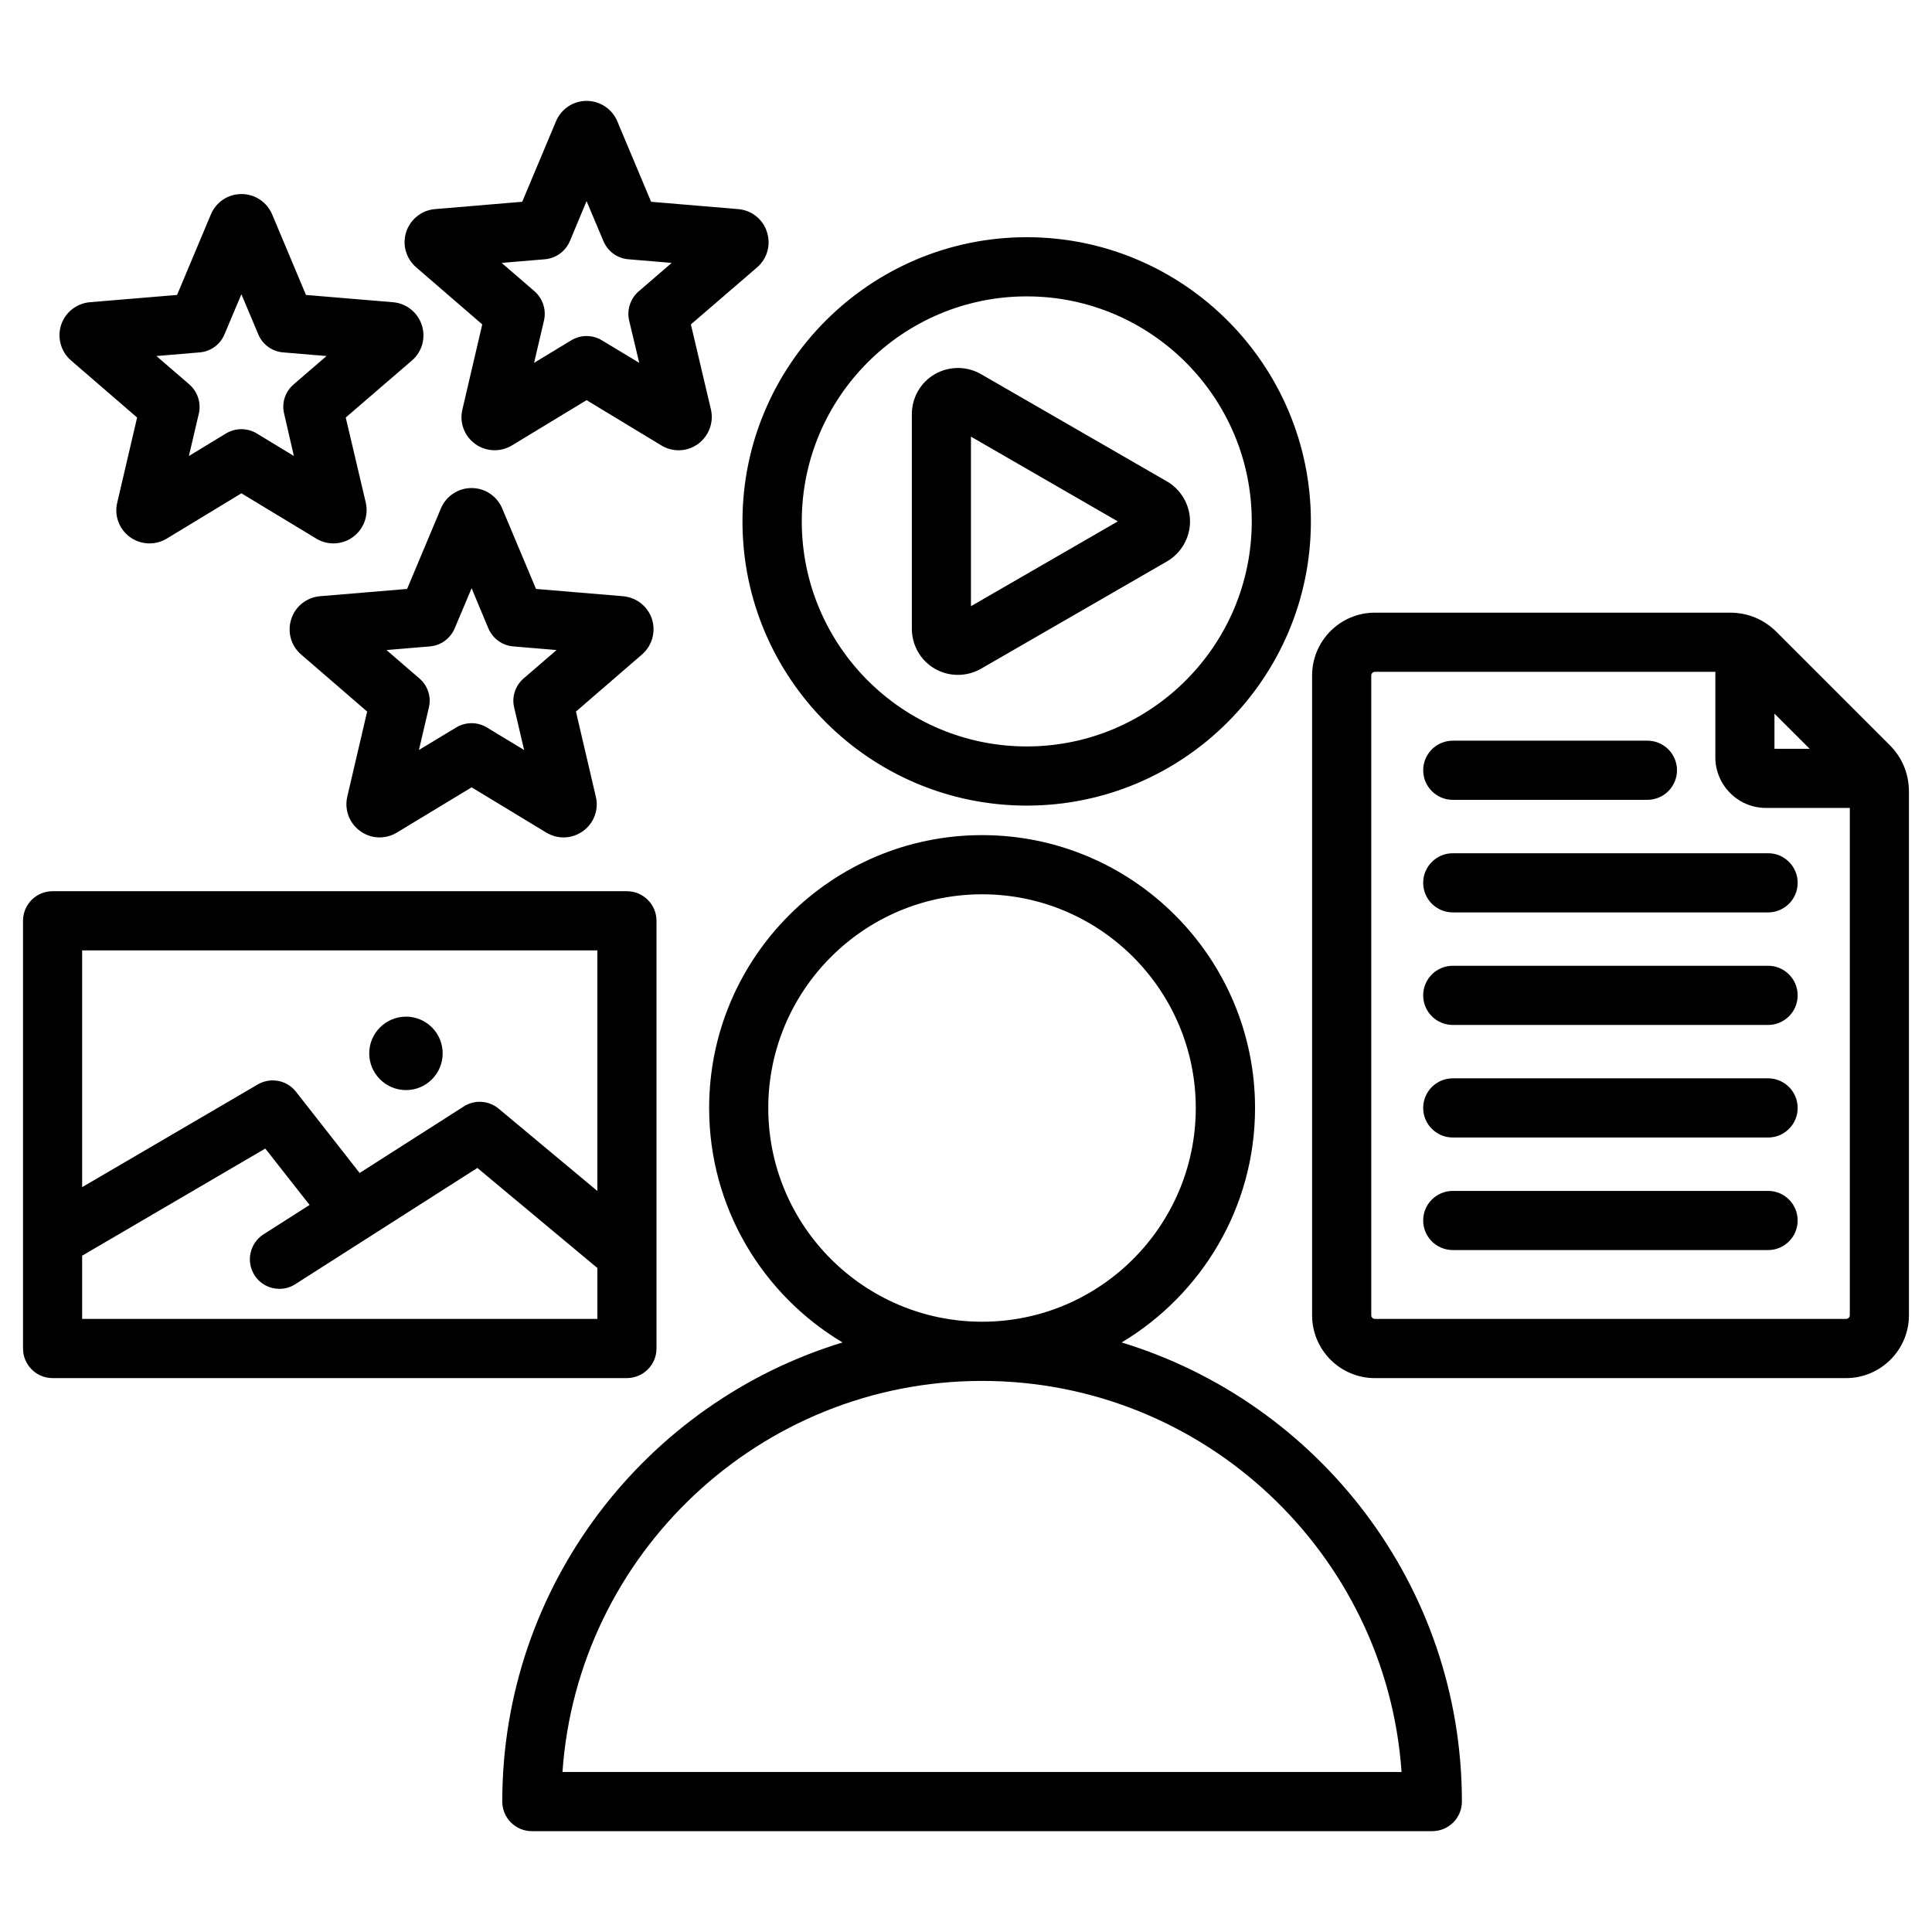 <?xml version="1.0" encoding="UTF-8"?>
<svg width="1200pt" height="1200pt" version="1.1" viewBox="0 0 1200 1200" xmlns="http://www.w3.org/2000/svg">
 <path d="m124.04 218.87c6.828-0.551 12.781-4.871 15.383-11.184l10.512-24.926 10.512 24.926c2.606 6.312 8.555 10.633 15.383 11.184l26.977 2.269-20.48 17.664c-5.195 4.453-7.477 11.438-5.856 18.098l6.07 26.328-23.074-14.016c-5.844-3.527-13.211-3.527-19.066 0l-23.074 14.016 6.168-26.328c1.523-6.66-0.758-13.645-5.856-18.098l-20.473-17.664zm-38.879 40.465-12.348 52.871c-1.957 8.09 1.188 16.488 7.906 21.383 6.719 4.859 15.707 5.258 22.859 0.938l46.367-28.117 46.477 28.117c3.254 1.992 6.938 2.988 10.621 2.988 4.332 0 8.555-1.309 12.133-3.926 6.719-4.894 9.852-13.285 8.016-21.406l-12.457-52.848 41.172-35.461c6.289-5.426 8.664-14.062 6.07-21.984-2.606-7.894-9.539-13.453-17.879-14.172l-54.059-4.523-21.012-50.051c-3.254-7.668-10.727-12.613-19.066-12.613s-15.707 4.945-18.961 12.613l-21.023 50.051-54.18 4.523c-8.23 0.707-15.277 6.266-17.867 14.172-2.496 7.934-0.109 16.559 6.168 21.984zm253.27-98.305c6.828-0.574 12.781-4.894 15.492-11.184l10.402-24.926 10.512 24.926c2.711 6.289 8.555 10.609 15.383 11.184l26.977 2.258-20.473 17.664c-5.195 4.477-7.477 11.461-5.965 18.098l6.289 26.328-23.184-13.992c-5.856-3.562-13.105-3.562-19.066 0l-23.074 13.992 6.168-26.328c1.512-6.637-0.758-13.621-5.844-18.098l-20.473-17.664zm-38.895 40.465-41.051-35.461c-6.289-5.449-8.773-14.074-6.18-21.984 2.606-7.922 9.648-13.477 17.879-14.172l54.168-4.547 21.012-50.051c3.254-7.633 10.621-12.613 18.961-12.613 8.34 0 15.816 4.969 19.066 12.613l21.023 50.051 54.059 4.547c8.34 0.684 15.383 6.254 17.879 14.172 2.606 7.906 0.215 16.535-6.059 21.984l-41.172 35.461 12.457 52.848c1.848 8.09-1.297 16.488-8.016 21.383-3.574 2.617-7.801 3.949-12.023 3.949-3.793 0-7.477-1.008-10.727-2.988l-46.477-28.141-46.367 28.117c-7.152 4.32-16.141 3.938-22.859-0.938-6.719-4.894-9.863-13.297-7.906-21.383zm25.68 219.92c-5.195 4.453-7.477 11.438-5.844 18.098l6.168 26.316-23.184-14.004c-2.93-1.766-6.18-2.641-9.434-2.641-3.359 0-6.613 0.875-9.539 2.641l-23.184 14.004 6.168-26.316c1.621-6.66-0.648-13.645-5.844-18.098l-20.473-17.664 26.977-2.258c6.828-0.574 12.672-4.883 15.383-11.207l10.512-24.926 10.402 24.926c2.711 6.324 8.664 10.633 15.383 11.207l26.977 2.258zm79.73-36.91c2.496 7.922 0.109 16.535-6.168 21.984l-41.051 35.484 12.348 52.824c1.945 8.113-1.188 16.488-7.906 21.383-3.684 2.641-7.906 3.949-12.133 3.949-3.684 0-7.367-0.996-10.727-2.988l-46.367-28.117-46.477 28.117c-7.152 4.32-16.141 3.926-22.754-0.973-6.828-4.894-9.863-13.273-8.016-21.359l12.348-52.848-41.062-35.484c-6.289-5.426-8.664-14.062-6.059-21.984 2.484-7.894 9.539-13.453 17.879-14.172l54.059-4.523 21.012-50.051c3.254-7.656 10.727-12.613 18.961-12.613h0.109c8.23 0 15.707 4.945 18.961 12.613l21.023 50.051 54.047 4.523c8.336 0.73 15.367 6.289 17.973 14.184zm198.13-113.3 91.211 52.645-91.211 52.668zm-22.418 144.16c4.441 2.543 9.312 3.816 14.305 3.816 4.981 0 9.973-1.285 14.41-3.84l115.48-66.648c8.773-5.102 14.293-14.605 14.293-24.828 0-10.211-5.519-19.727-14.293-24.828l-115.48-66.625c-8.879-5.125-19.824-5.125-28.703-0.023-8.879 5.102-14.305 14.605-14.305 24.828v133.31c-0.012 10.211 5.402 19.742 14.293 24.84zm57.086-231.28c-77.137 0-139.75 62.699-139.75 139.77 0 77.09 62.617 139.77 139.75 139.77 77.016 0 139.74-62.688 139.74-139.77 0.012-77.051-62.711-139.77-139.74-139.77zm0 316.29c97.285 0 176.47-79.176 176.47-176.52 0-97.32-79.188-176.52-176.47-176.52-97.391 0-176.58 79.199-176.58 176.52-0.004 97.344 79.184 176.52 176.58 176.52zm-408.41 153.89c0-12.613 10.297-22.812 22.859-22.812s22.754 10.199 22.754 22.812c0 12.613-10.176 22.812-22.754 22.812-12.562-0.004-22.859-10.203-22.859-22.812zm-178.31 164.94v-39.277l113.75-66.539 27.516 35.027-28.598 18.238c-8.555 5.473-11.051 16.836-5.629 25.379 3.469 5.484 9.422 8.496 15.492 8.496 3.469 0 6.828-0.938 9.852-2.891l113.1-72.215 74.531 62.16v31.621zm320-228.9h-320v147.05l109.09-63.781c7.906-4.644 18.098-2.711 23.723 4.523l39.539 50.461 64.68-41.316c6.719-4.32 15.492-3.769 21.66 1.367l61.32 51.133v-149.43zm36.734 247.27v-265.66c0-10.129-8.23-18.371-18.422-18.371h-356.73c-10.078 0-18.312 8.242-18.312 18.371v265.66c0 10.129 8.23 18.383 18.312 18.383h356.73c10.188 0.004 18.422-8.242 18.422-18.383zm708.8-149.42c0 10.152-8.23 18.371-18.312 18.371h-195.86c-10.188 0-18.422-8.219-18.422-18.371s8.23-18.383 18.422-18.383h195.86c10.082 0 18.312 8.23 18.312 18.383zm0-69.926c0 10.152-8.23 18.383-18.312 18.383l-195.86 0.004c-10.188 0-18.422-8.219-18.422-18.383 0-10.129 8.23-18.371 18.422-18.371h195.86c10.082-0.004 18.312 8.242 18.312 18.367zm0-69.887c0 10.152-8.23 18.371-18.312 18.371h-195.86c-10.188 0-18.422-8.219-18.422-18.371s8.23-18.371 18.422-18.371h195.86c10.082-0.012 18.312 8.219 18.312 18.371zm-232.58-69.926c0-10.152 8.23-18.371 18.422-18.371h120.79c10.176 0 18.422 8.219 18.422 18.371s-8.23 18.371-18.422 18.371l-120.81 0.004c-10.176 0-18.406-8.223-18.406-18.375zm232.58 279.65c0 10.129-8.23 18.371-18.312 18.371l-195.86 0.004c-10.188 0-18.422-8.242-18.422-18.371 0-10.152 8.23-18.371 18.422-18.371h195.86c10.082-0.004 18.312 8.215 18.312 18.367zm30.016 61.141c1.297 0 2.375-1.055 2.375-2.316v-315.06h-51.996c-17.449 0-31.523-14.125-31.523-31.488v-53.062h-211.46c-1.188 0-2.269 1.055-2.269 2.316v397.3c0 1.262 1.078 2.316 2.269 2.316zm-44.426-375.95 21.875 21.828h-21.875zm71.605 19.551-70.309-70.309c-7.906-7.836-17.867-11.965-28.922-11.965h-220.56c-21.551 0-39 17.52-39 39.07v397.3c0 21.539 17.449 39.07 39 39.07h292.61c21.551 0 39.109-17.531 39.109-39.07l-0.004-325.18c-0.012-11.074-4.129-21.094-11.926-28.918zm-824.39 637.79c9.422-135.52 122.73-242.89 260.64-242.89 137.9 0 251.11 107.38 260.53 242.89zm127.82-412.38c0-73.199 59.578-132.76 132.82-132.76 73.223 0 132.71 59.555 132.71 132.76 0 73.199-59.473 132.73-132.71 132.73-73.234 0.004-132.82-59.52-132.82-132.73zm219.48 145.6c49.5-29.605 82.871-83.797 82.871-145.6 0-93.48-76.043-169.51-169.54-169.51-93.492 0-169.54 76.031-169.54 169.51 0 61.812 33.254 115.99 82.871 145.6-122.2 37.211-211.36 150.96-211.36 285.17 0 10.152 8.23 18.371 18.312 18.371h559.31c10.188 0 18.422-8.219 18.422-18.371-0.004-134.21-89.164-247.96-211.36-285.17z" fill-rule="evenodd"/>
</svg>
